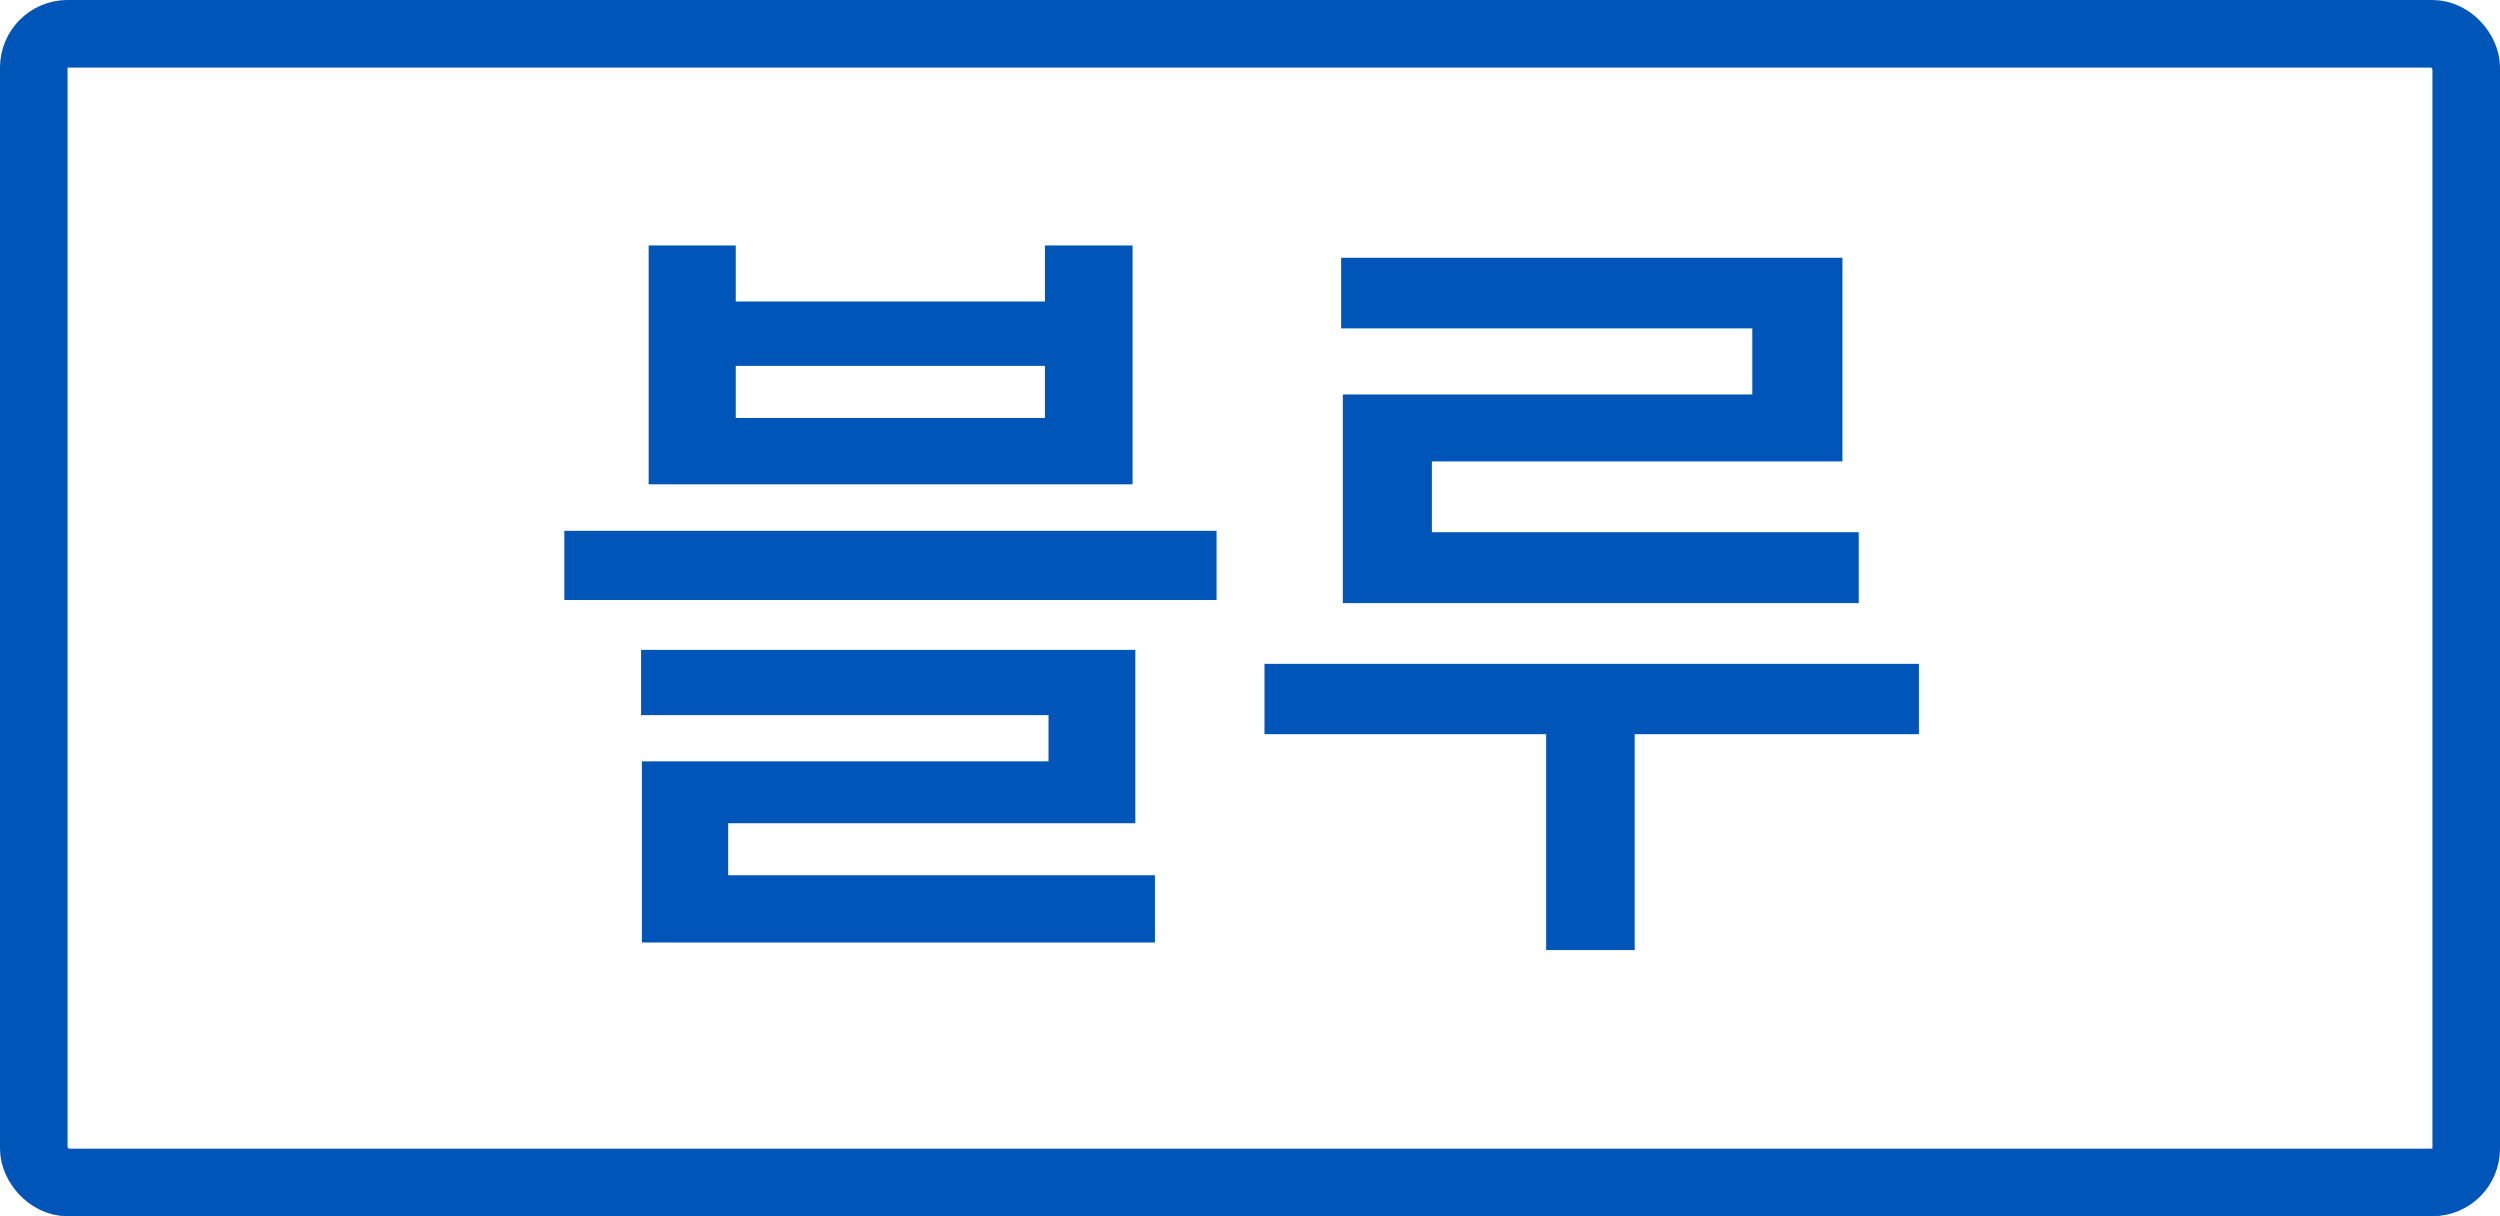 <svg width="37" height="18" viewBox="0 0 37 18" fill="none" xmlns="http://www.w3.org/2000/svg">
<rect x="0.5" y="0.5" width="36" height="17" rx="0.5" stroke="#0056B8"/>
<path d="M10.889 3.633V4.462H15.465V3.633H16.762V7.168H9.6V3.633H10.889ZM8.352 8.88V7.856H18.005V8.88H8.352ZM9.488 10.584V9.618H16.803V12.184H10.777V12.954H17.093V13.949H9.5V11.268H15.518V10.584H9.488ZM10.889 6.186H15.465V5.415H10.889V6.186ZM27.268 3.815V6.829H21.192V7.877H27.509V8.926H19.874V5.838H25.934V4.86H19.849V3.815H27.268ZM18.714 10.866V9.825H28.4V10.866H24.193V14.061H22.883V10.866H18.714Z" fill="#0056B8"/>
</svg>
